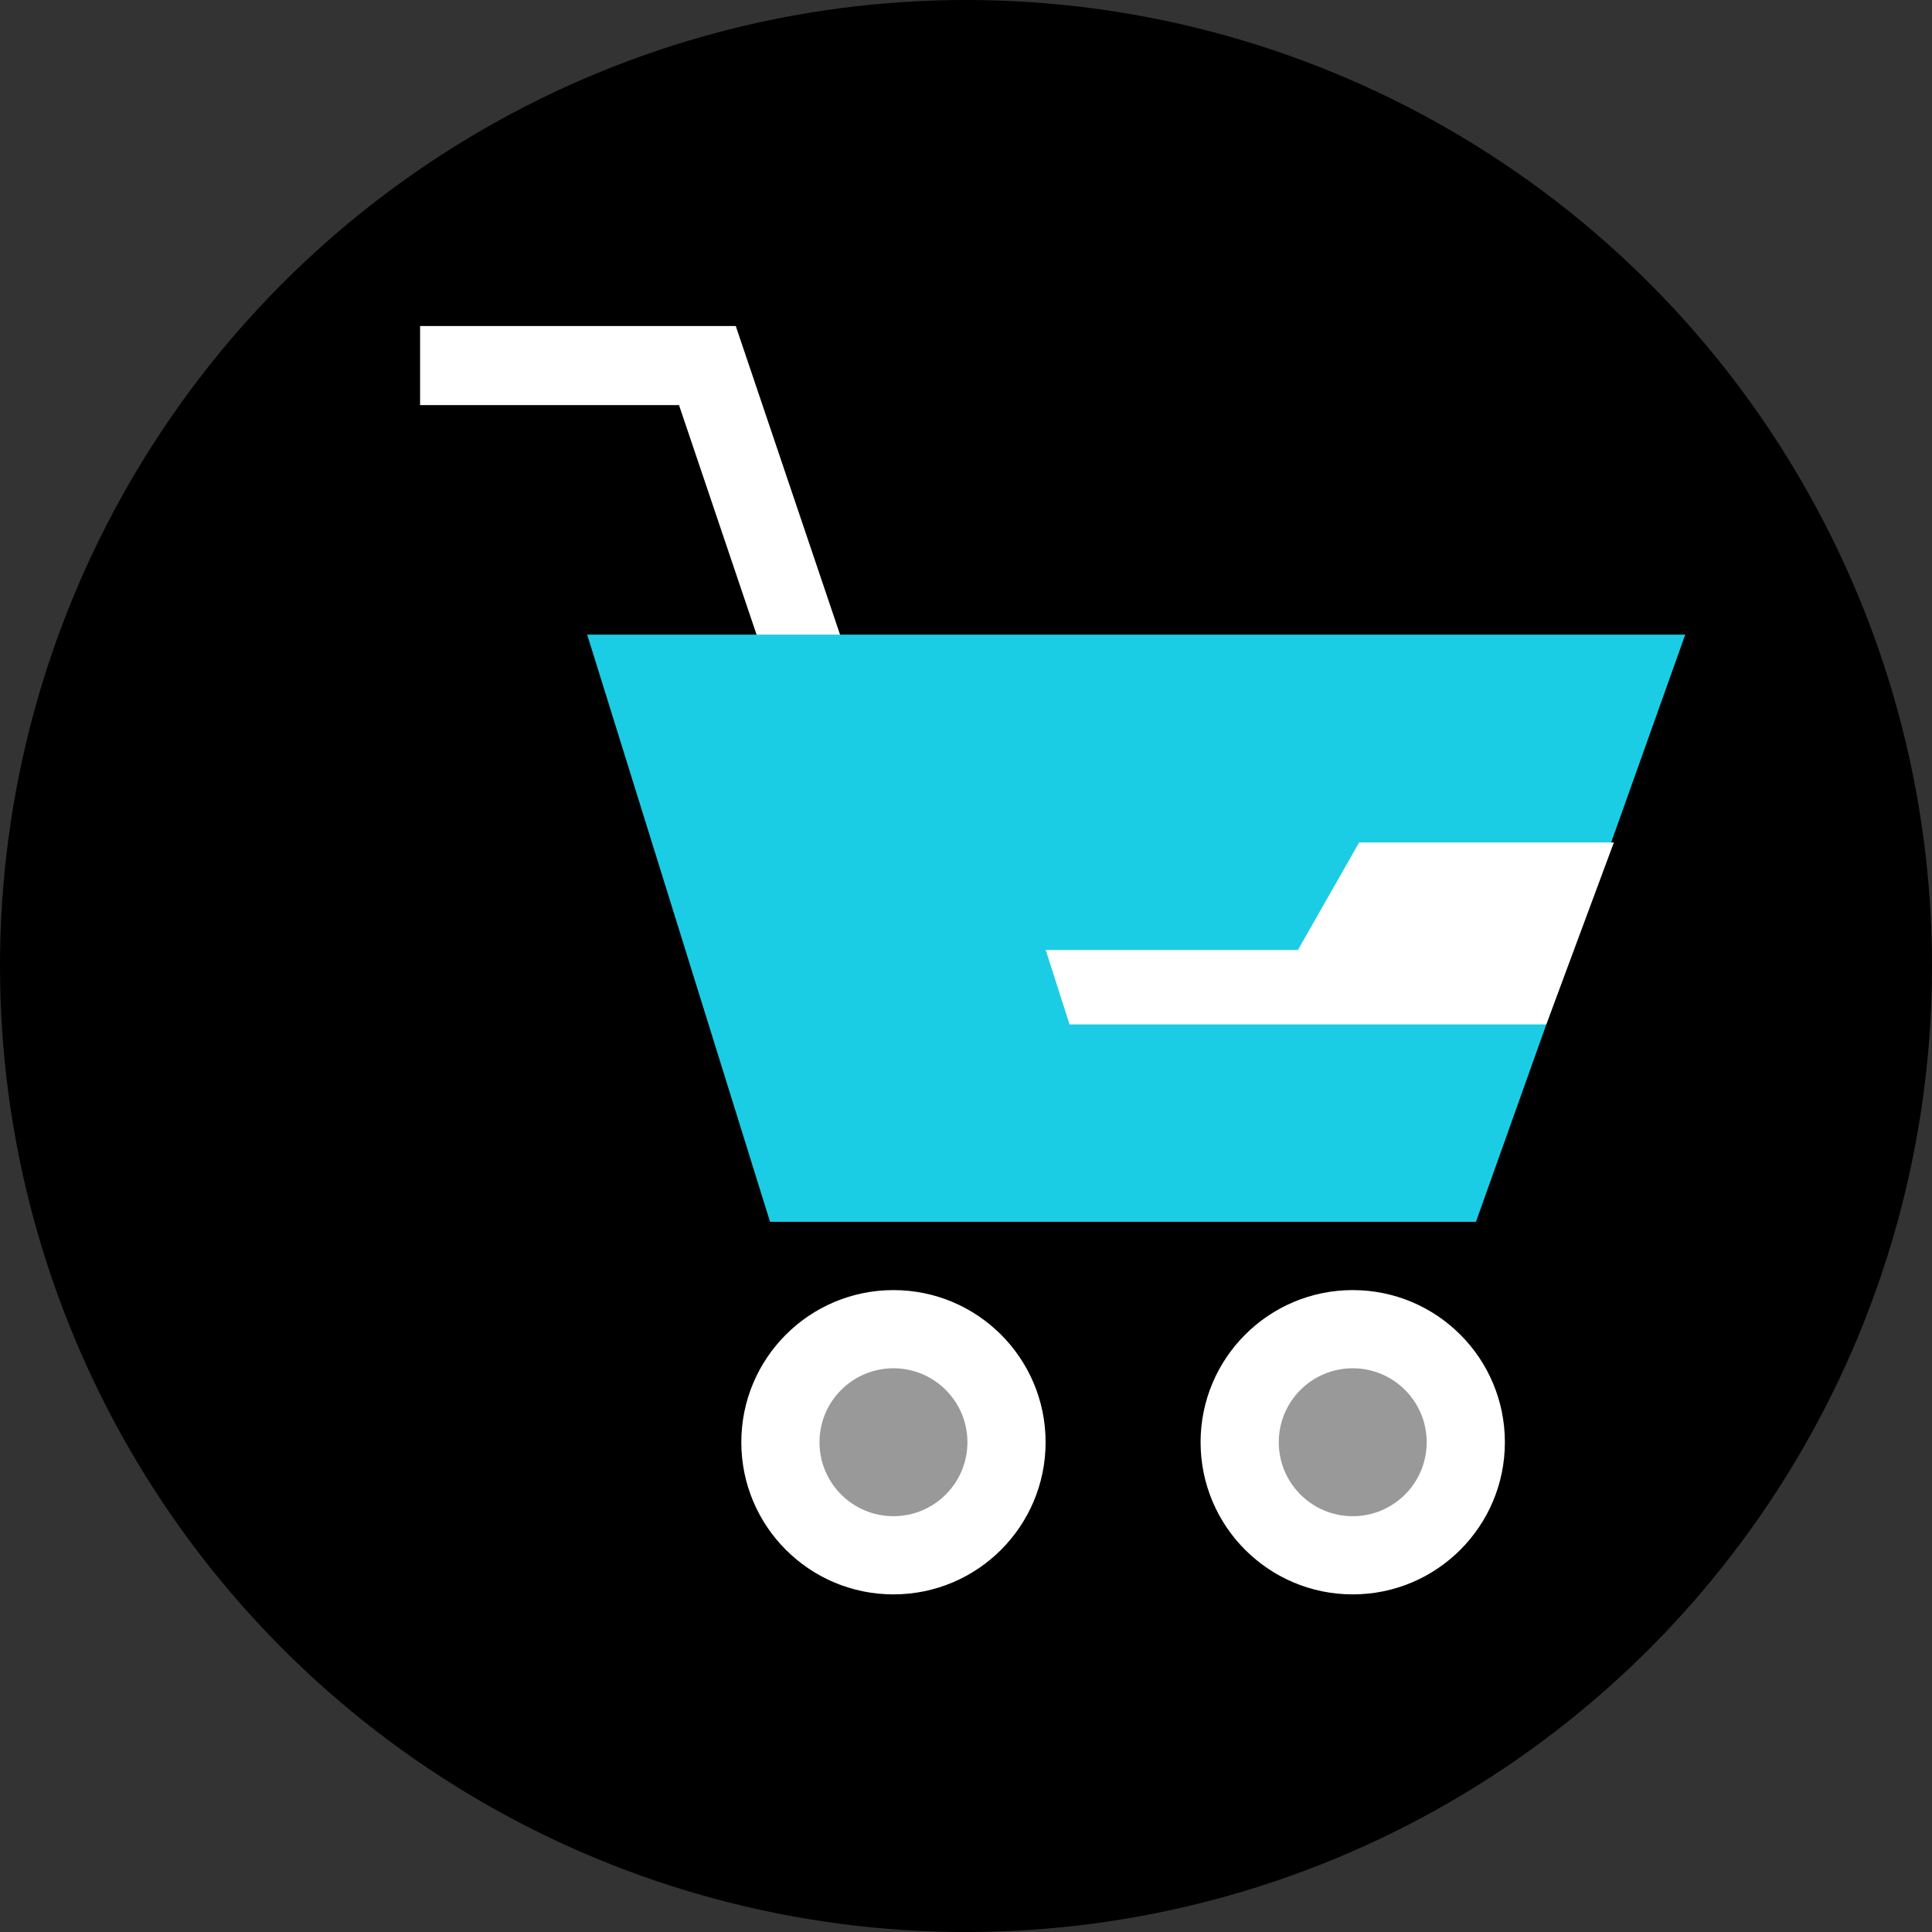 <!DOCTYPE svg PUBLIC "-//W3C//DTD SVG 1.1//EN" "http://www.w3.org/Graphics/SVG/1.1/DTD/svg11.dtd">
<!-- Uploaded to: SVG Repo, www.svgrepo.com, Transformed by: SVG Repo Mixer Tools -->
<svg height="800px" width="800px" version="1.1" id="Layer_1" xmlns="http://www.w3.org/2000/svg" xmlns:xlink="http://www.w3.org/1999/xlink" viewBox="0 0 512 512" xml:space="preserve" fill="#000000">
<rect x="0" y="0" width="512" height="512" fill="#333333" stroke="none"/>
<g id="SVGRepo_bgCarrier" stroke-width="0"/>
<g id="SVGRepo_tracerCarrier" stroke-linecap="round" stroke-linejoin="round"/>
<g id="SVGRepo_iconCarrier"> <circle cx="256" cy="256" r="256"/> <circle style="fill:#FFFFFF;" cx="358.488" cy="382.208" r="40.32"/> <circle style="fill:#999999;" cx="358.488" cy="382.208" r="19.6"/> <g> <polygon style="fill:#FFFFFF;" points="206.44,185.776 179.944,107.352 111.328,107.352 111.328,86.392 194.984,86.392 226.296,179.064 "/> <circle style="fill:#FFFFFF;" cx="236.776" cy="382.208" r="40.32"/> </g> <polygon style="fill:#1bcde4;" points="155.608,168.176 446.608,168.176 391.144,323.8 204.072,323.8 "/> <polygon style="fill:#FFFFFF;" points="427.696,223.256 360.192,223.256 343.96,251.76 277.128,251.76 283.448,271.488 409.784,271.488 "/> <circle style="fill:#999999;" cx="236.776" cy="382.208" r="19.6"/> </g>
</svg>
